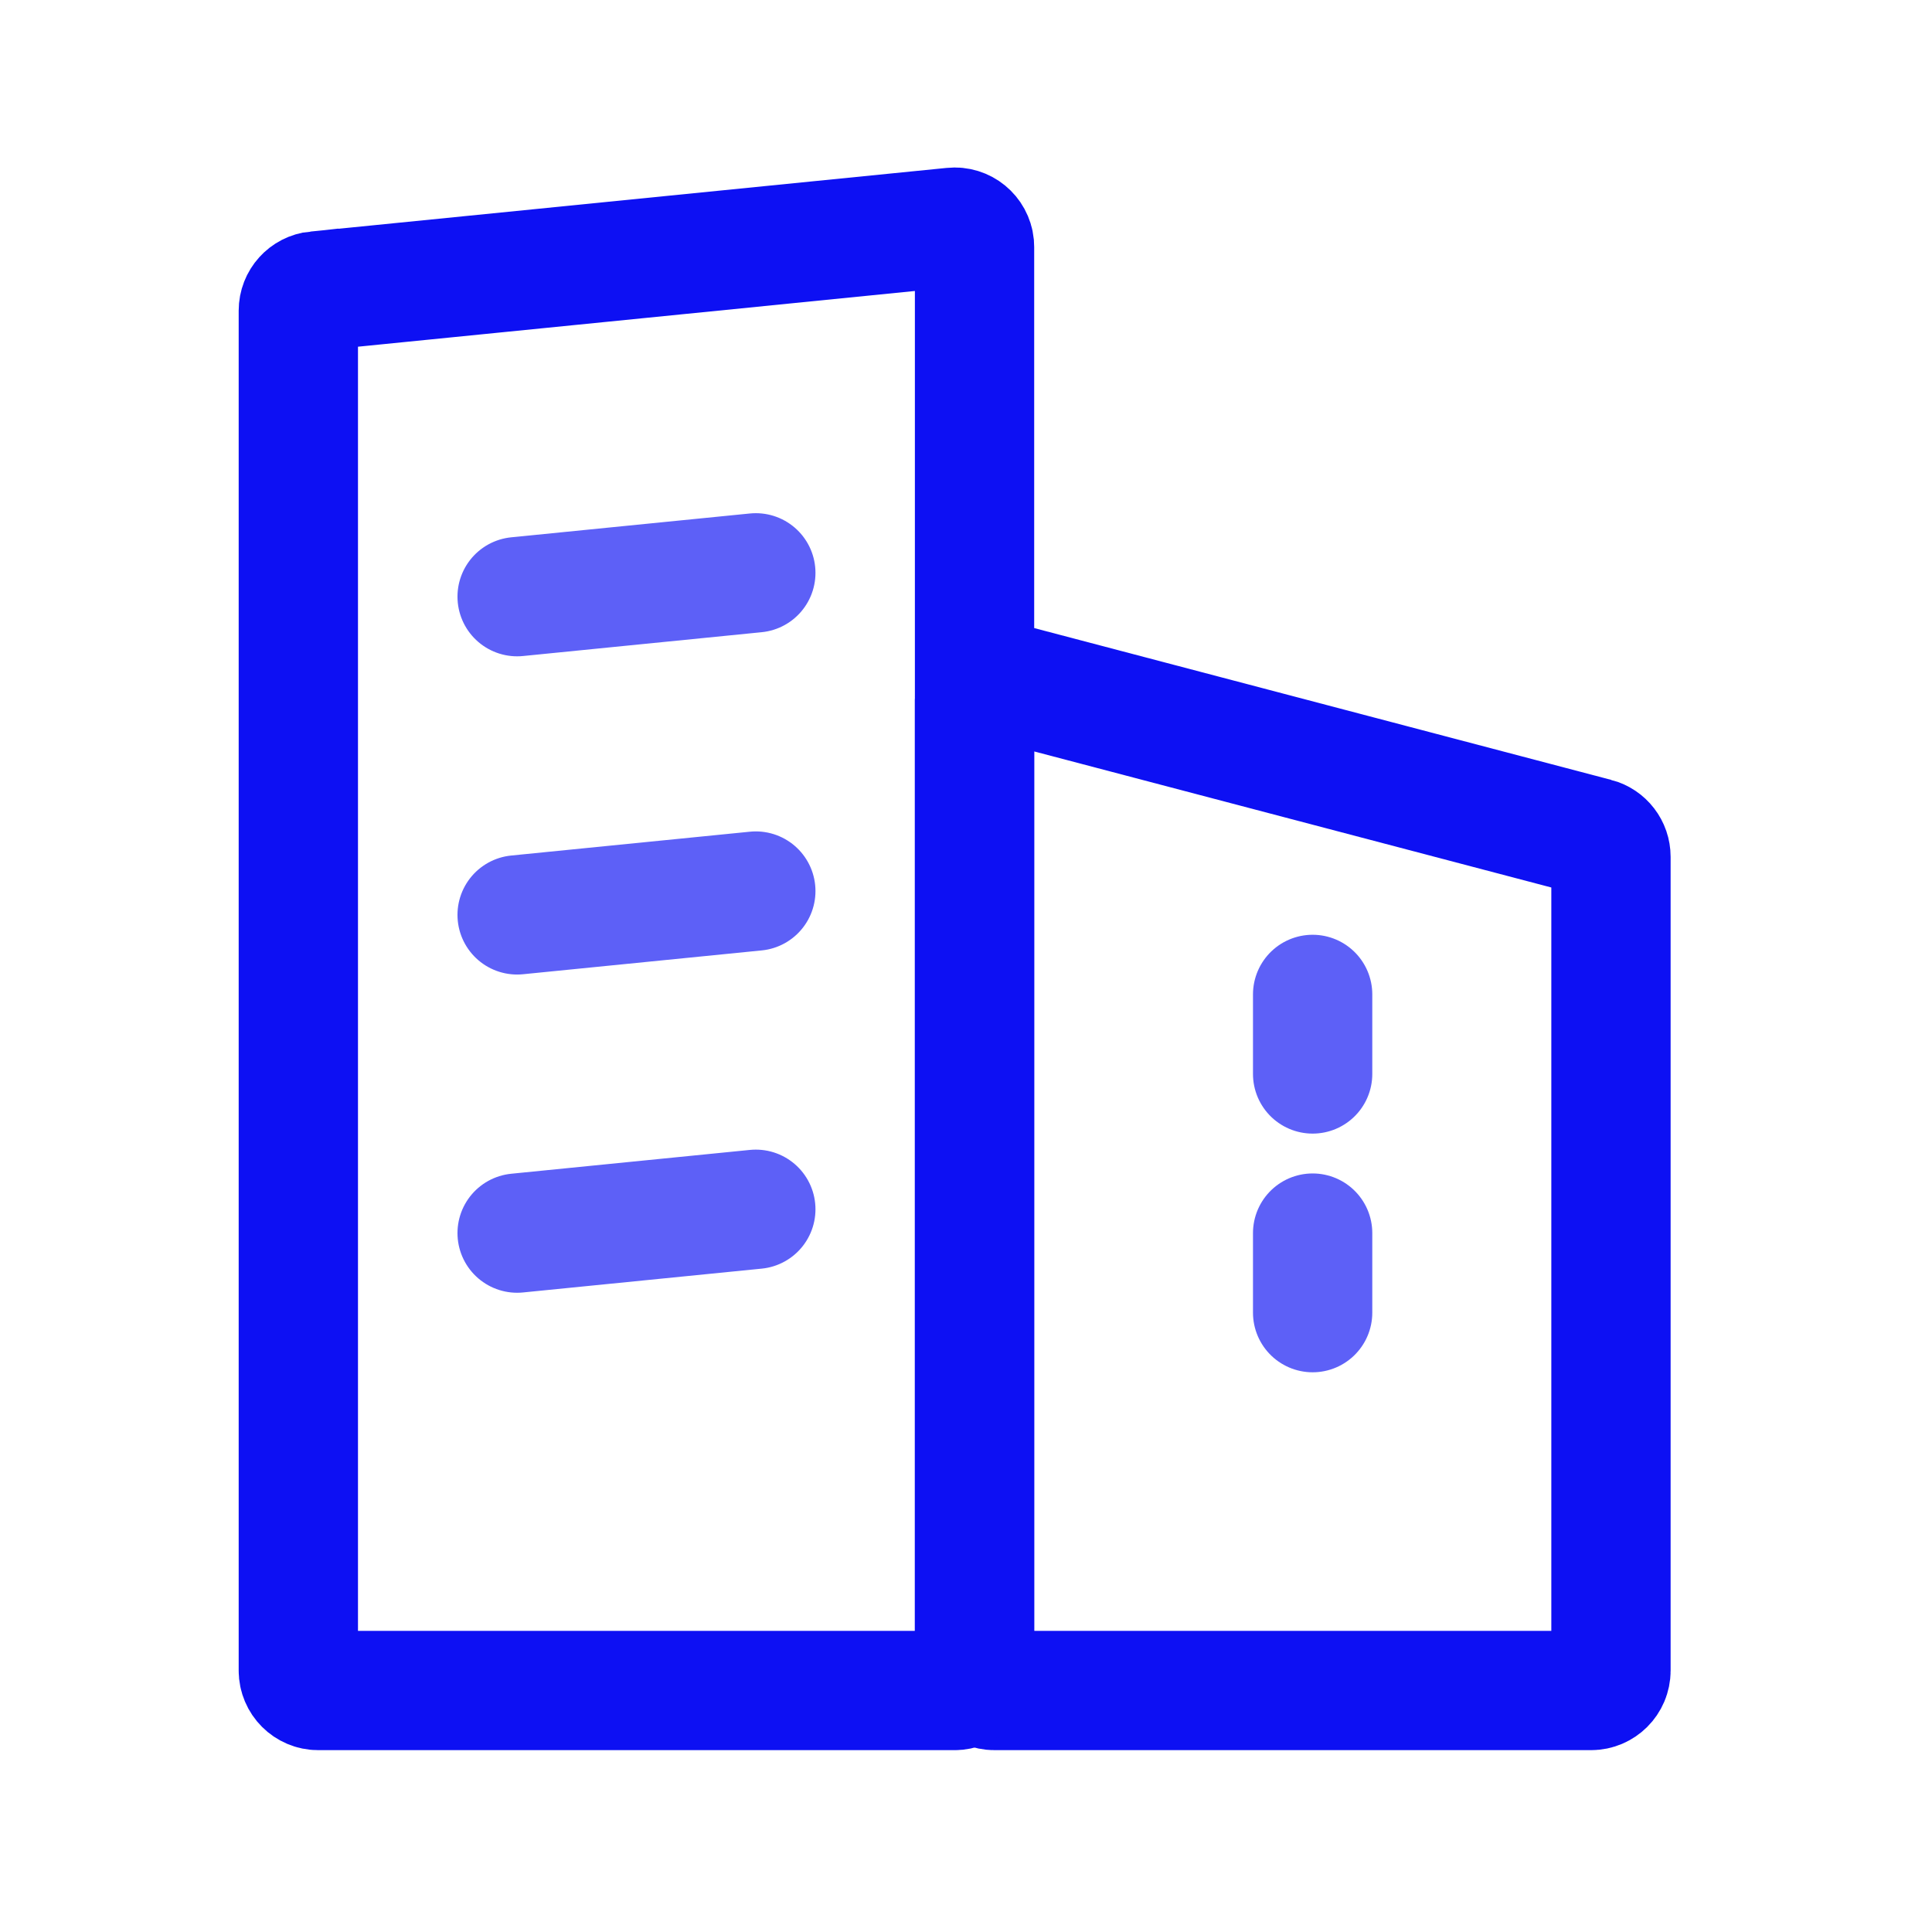 <!-- Generated by IcoMoon.io -->
<svg version="1.1" xmlns="http://www.w3.org/2000/svg" width="24" height="24" viewBox="0 0 24 24">
<title>company-s</title>
<path fill="none" stroke="#0d10f3" stroke-linejoin="miter" stroke-linecap="butt" stroke-miterlimit="4" stroke-width="1.482" d="M19.828 10.405c0.109 0.029 0.184 0.127 0.184 0.239v10.109c0 0.136-0.111 0.247-0.247 0.247h-7.412c-0.136 0-0.247-0.111-0.247-0.247v-12.059c0-0.021 0.003-0.042 0.008-0.063 0.035-0.132 0.17-0.211 0.302-0.176l7.412 1.95z"></path>
<path fill="none" stroke="#0d10f3" stroke-linejoin="miter" stroke-linecap="butt" stroke-miterlimit="4" stroke-width="1.482" d="M3.928 3.613c-0.126 0.013-0.222 0.119-0.222 0.246v16.894c0 0.136 0.111 0.247 0.247 0.247h7.906c0.136 0 0.247-0.111 0.247-0.247v-17.684c0-0.012 0-0.012-0.001-0.025-0.014-0.136-0.135-0.235-0.27-0.221l-7.906 0.791z"></path>
<path fill="none" stroke="#5d60f7" stroke-linejoin="round" stroke-linecap="round" stroke-miterlimit="4" stroke-width="1.482" d="M6.424 7.412l2.965-0.296"></path>
<path fill="none" stroke="#5d60f7" stroke-linejoin="round" stroke-linecap="round" stroke-miterlimit="4" stroke-width="1.482" d="M6.424 11.365l2.965-0.296"></path>
<path fill="none" stroke="#5d60f7" stroke-linejoin="round" stroke-linecap="round" stroke-miterlimit="4" stroke-width="1.482" d="M6.424 15.318l2.965-0.296"></path>
<path fill="none" stroke="#5d60f7" stroke-linejoin="round" stroke-linecap="round" stroke-miterlimit="4" stroke-width="1.482" d="M16.306 12.353v0.988"></path>
<path fill="none" stroke="#5d60f7" stroke-linejoin="round" stroke-linecap="round" stroke-miterlimit="4" stroke-width="1.482" d="M16.306 15.318v0.988"></path>
</svg>
